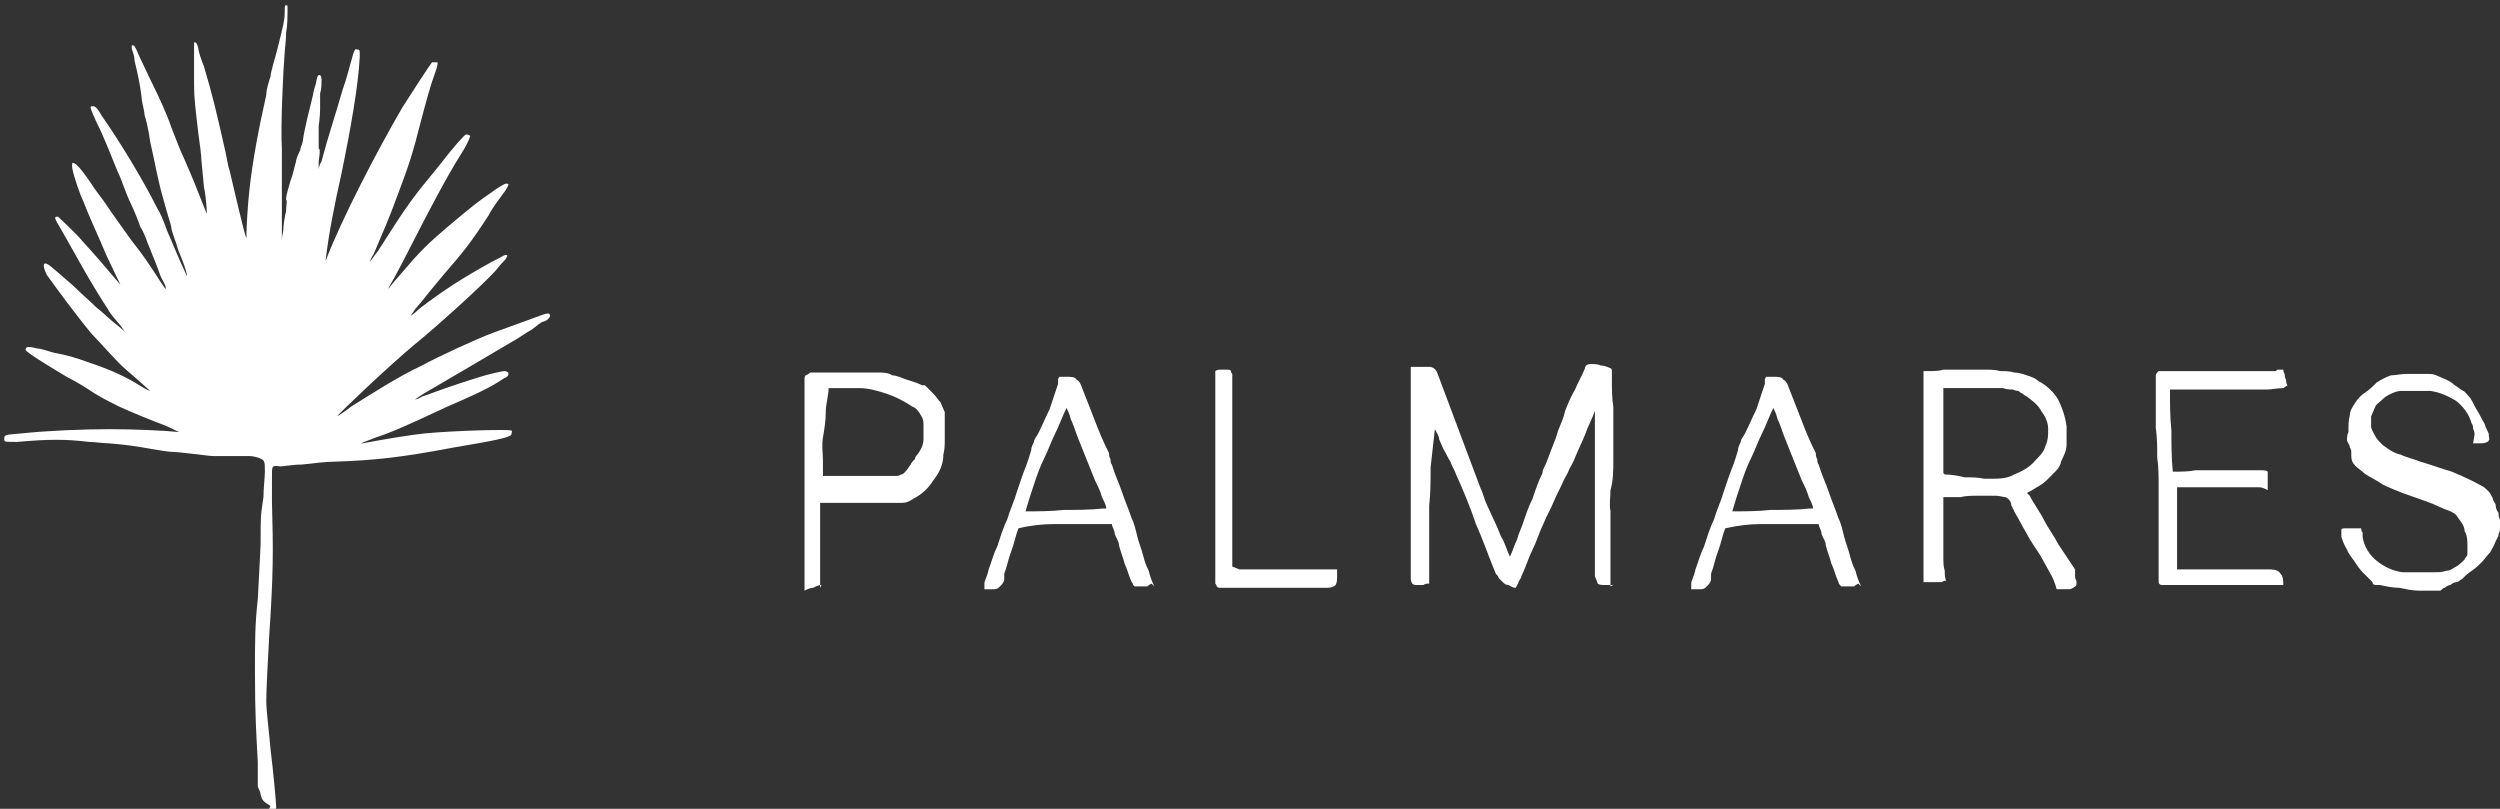 <?xml version="1.0" encoding="UTF-8"?>
<svg id="uuid-e4bae5c6-911a-4cba-8add-da2844507acb" data-name="Layer 2" xmlns="http://www.w3.org/2000/svg" width="176.5" height="57.1" viewBox="0 0 176.5 57.1">
  <rect x="0" y="0" width="176.5" height="57.1" fill="#333333" stroke="none"/>
  <defs>
    <style>
      .uuid-20fbec20-f828-4708-a9d6-53d8e2d2d365 {
        fill: #fff;
      }
    </style>
  </defs>
  <g id="uuid-a6deec61-2850-4f87-a748-5b6a34cdcb0e" data-name="Capa 1">
    <g>
      <path class="uuid-20fbec20-f828-4708-a9d6-53d8e2d2d365" d="M58,41.3c-.2,0-.4,.1-.6,.2-.2,0-.4,.1-.6,.2,0-.5,0-.9,0-1.3,0-.4,0-.8,0-1.2,0-.5,0-.9,0-1.4,0-.5,0-.9,0-1.4,0-1.3,0-2.7,0-4.1,0-.8,0-1.7,0-2.5,0-.8,0-1.7,0-2.5,0-.2,0-.4,0-.5s0-.3,.1-.3c0,0,.2-.1,.3-.2,.1,0,.3,0,.5,0,.5,0,1.1,0,1.6,0,.5,0,1.1,0,1.6,0s.8,0,1.1,0c.3,0,.7,0,1,.2,.3,0,.7,.2,1,.3,.3,.1,.7,.2,1.1,.4,0,0,0,0,.1,0,0,0,0,0,.1,0,.2,.2,.4,.4,.6,.6,.2,.2,.3,.4,.5,.6,.1,.2,.2,.5,.3,.7,0,.3,0,.5,0,.8,0,.4,0,.8,0,1.1,0,.4,0,.7-.1,1.1,0,.7-.3,1.3-.7,1.8-.3,.5-.8,1-1.4,1.3-.3,.2-.5,.3-.8,.3-.3,0-.6,0-.9,0h-.2c0,0-.1,0-.2,0h-.1c-.2,0-.5,0-.7,0-.2,0-.5,0-.7,0h-.3c0,0-.2,0-.3,0-.3,0-.5,0-.8,0-.3,0-.5,0-.8,0-.1,0-.2,0-.4,0-.1,0-.3,0-.4,0v6Zm0-7.7c.2,0,.3,0,.5,0,.2,0,.3,0,.5,0,.4,0,.7,0,1,0h2c.3,0,.6,0,1,0,0,0,.2,0,.3,0,0,0,.2,0,.3-.1,.2,0,.3-.2,.4-.3,.1-.1,.2-.3,.3-.4,0-.1,.2-.3,.3-.4,0-.2,.2-.3,.3-.5,.2-.3,.3-.6,.3-.9,0-.3,0-.6,0-.9,0-.3,0-.5-.2-.8-.1-.2-.3-.5-.6-.6-.6-.4-1.2-.7-1.8-.9-.6-.2-1.3-.4-1.9-.4-.4,0-.8,0-1.1,0-.4,0-.8,0-1.1,0,0,.5-.2,1.1-.2,1.7s-.1,1.2-.2,1.8,0,1.1,0,1.6c0,.5,0,.8,0,1.1"/>
      <path class="uuid-20fbec20-f828-4708-a9d6-53d8e2d2d365" d="M81.3,41.2c0,0-.2,.1-.3,.2,0,0-.2,0-.3,0,0,0-.2,0-.3,0s-.2,0-.3,0c0,0,0,0-.1-.1,0,0,0-.1-.1-.2-.2-.4-.3-.9-.5-1.3-.1-.4-.3-.9-.4-1.3,0-.3-.2-.5-.3-.8,0-.3-.2-.5-.2-.7-.3,0-.6,0-.8,0-.3,0-.6,0-.8,0-.8,0-1.7,0-2.5,0-.8,0-1.7,.1-2.5,.3-.2,.5-.3,1.1-.5,1.6-.2,.5-.3,1.1-.5,1.6,0,0,0,.1,0,.2,0,0,0,.1,0,.2,0,.2-.2,.4-.3,.5-.1,.1-.2,.2-.4,.2s-.2,0-.3,0c-.1,0-.2,0-.4,0,0,0,0-.2,0-.2,0,0,0-.2,0-.2,0-.2,.2-.5,.3-1,.2-.5,.3-1,.6-1.6,.2-.6,.4-1.3,.7-1.9,.2-.7,.5-1.3,.7-2,.2-.6,.4-1.2,.6-1.7,.2-.5,.3-.9,.4-1.2,0-.2,.1-.4,.2-.6,0-.2,.2-.4,.3-.6,.3-.6,.5-1.1,.8-1.7,.2-.6,.4-1.2,.6-1.8,0-.1,0-.2,0-.3,0,0,0-.1,.1-.2,0,0,.1,0,.2,0,0,0,.2,0,.3,0,.3,0,.6,0,.7,.2,.2,.1,.3,.3,.4,.6,.3,.8,.6,1.5,.9,2.3,.3,.8,.6,1.5,1,2.3,0,.1,0,.3,.1,.4,0,.1,0,.3,.1,.4,.2,.7,.5,1.3,.7,1.9,.2,.6,.5,1.3,.7,1.9,.2,.4,.3,.9,.4,1.3,.1,.4,.3,.9,.4,1.3,.1,.4,.2,.7,.4,1.1,.1,.4,.2,.7,.4,1.1m-3.4-5.5c0-.2-.1-.4-.3-.8-.1-.4-.3-.8-.5-1.2-.2-.5-.4-1-.6-1.5-.2-.5-.4-1-.6-1.5-.2-.5-.3-.9-.5-1.3-.1-.4-.2-.6-.3-.8-.3,.6-.5,1.2-.8,1.8-.3,.6-.5,1.2-.8,1.8s-.5,1.2-.7,1.8c-.2,.6-.4,1.2-.6,1.9,.9,0,1.8,0,2.7-.1,.9,0,1.8,0,2.8-.1"/>
      <path class="uuid-20fbec20-f828-4708-a9d6-53d8e2d2d365" d="M87.5,40.2c.9,0,1.7,0,2.6,0,.8,0,1.7,0,2.5,0h1.8c0,0,0,.1,0,.2,0,0,0,.2,0,.2,0,.3,0,.5-.1,.7-.1,.1-.3,.2-.6,.2h0c-.3,0-.6,0-.9,0-.3,0-.6,0-.9,0s-.4,0-.6,0c-.2,0-.3,0-.5,0-.2,0-.3,0-.5,0-.4,0-.9,0-1.3,0-.4,0-.8,0-1.3,0h-.3c0,0-.2,0-.3,0-.2,0-.3,0-.5,0-.2,0-.3,0-.5,0,0,0-.1,0-.2-.1,0,0,0-.1-.1-.2,0,0,0-.2,0-.3,0,0,0-.2,0-.3,0-1.4,0-2.8,0-4.2,0-1.4,0-2.8,0-4.2,0-.6,0-1.2,0-1.9,0-.6,0-1.2,0-1.9,0-.3,0-.6,0-.9,0-.3,0-.6,0-.9,0-.2,0-.3,0-.4,0,0,.1-.1,.3-.1s.2,0,.2,0c.2,0,.3,0,.4,0,0,0,.2,0,.2,.1,0,0,0,.1,.1,.2,0,.1,0,.2,0,.4v1.5c0,.5,0,1,0,1.5,0,.6,0,1.3,0,1.9,0,.6,0,1.3,0,1.9,0,.7,0,1.4,0,2.1,0,.7,0,1.4,0,2.1,0,.4,0,.7,0,1.1,0,.4,0,.7,0,1.1"/>
      <path class="uuid-20fbec20-f828-4708-a9d6-53d8e2d2d365" d="M113.9,41.3c0,0-.2,0-.3,0-.1,0-.2,0-.3,0-.2,0-.4,0-.5-.1,0,0-.1-.3-.2-.5,0-.3,0-.6,0-.8,0-.3,0-.6,0-.8,0-.4,0-.9,0-1.3,0-.4,0-.9,0-1.3,0-.2,0-.4,0-.6,0-.2,0-.4,0-.6,0-.6,0-1.1,0-1.7,0-.6,0-1.1,0-1.7,0-.5,0-1,0-1.4,0-.5,0-1,0-1.5-.2,.6-.5,1.1-.7,1.7-.2,.5-.5,1.1-.7,1.6-.1,.3-.3,.6-.4,.8-.1,.3-.3,.6-.4,.8-.2,.5-.5,1-.7,1.5-.2,.5-.5,1-.7,1.5-.3,.6-.5,1.3-.8,1.9s-.5,1.3-.8,1.9c0,.1-.1,.2-.2,.4,0,.1-.1,.2-.2,.4-.2,0-.3-.1-.5-.2-.2,0-.3-.1-.4-.2,0,0-.2-.2-.3-.3,0-.1-.1-.2-.2-.3-.5-1.2-.9-2.4-1.4-3.5-.4-1.2-.9-2.4-1.4-3.5-.1-.3-.3-.6-.4-.9-.2-.3-.3-.6-.5-.9-.1-.2-.2-.5-.3-.7,0-.2-.2-.5-.3-.7-.1,.9-.2,1.8-.3,2.7,0,.9,0,1.8-.1,2.7,0,.9,0,1.8,0,2.7,0,.9,0,1.8,0,2.8-.1,0-.3,0-.4,.1-.1,0-.2,0-.4,0,0,0,0,0-.1,0-.1,0-.2,0-.3-.1,0,0-.1-.2-.1-.3,0-.3,0-.5,0-.8,0-.3,0-.5,0-.8,0-.3,0-.5,0-.8,0-.3,0-.5,0-.8,0-.2,0-.4,0-.6,0-.2,0-.4,0-.6,0-.4,0-.8,0-1.2,0-.4,0-.8,0-1.2,0-.6,0-1.1,0-1.7,0-.6,0-1.1,0-1.7,0-.8,0-1.6,0-2.4s0-1.6,0-2.4c0,0,0,0,0,0,0,0,0,0,0,0h1.3c.3,0,.5,.2,.6,.5,.5,1.3,1,2.7,1.5,4,.5,1.3,1,2.7,1.5,4,.2,.4,.3,.9,.5,1.3,.2,.4,.4,.9,.6,1.3,.2,.4,.3,.8,.5,1.1,.2,.4,.3,.8,.5,1.2,.2-.4,.3-.8,.5-1.2,.1-.4,.3-.8,.4-1.1,.2-.6,.4-1.2,.7-1.8,.2-.6,.4-1.2,.7-1.8,0-.3,.2-.5,.3-.8,.1-.3,.2-.5,.3-.8,.2-.5,.4-1,.5-1.4,.2-.5,.4-.9,.5-1.4,.2-.5,.4-1,.7-1.5,.2-.5,.5-1,.7-1.5,0-.2,.2-.3,.4-.3s0,0,0,0c.2,0,.5,0,.7,.1,.2,0,.5,.1,.7,.2,0,0,.1,0,.1,.2,0,0,0,.2,0,.3,0,0,0,.2,0,.3h0c0,.7,0,1.3,.1,1.9,0,.6,0,1.1,0,1.7,0,.7,0,1.4,0,2.1,0,.7,0,1.4-.2,2.1,0,.5-.1,1,0,1.5,0,.5,0,1,0,1.5,0,.3,0,.6,0,.9,0,.3,0,.6,0,.9,0,.3,0,.6,0,.9,0,.3,0,.7,0,1.1"/>
      <path class="uuid-20fbec20-f828-4708-a9d6-53d8e2d2d365" d="M131.2,41.2c0,0-.2,.1-.3,.2,0,0-.2,0-.3,0,0,0-.2,0-.3,0s-.2,0-.3,0c0,0,0,0-.1-.1,0,0-.1-.1-.1-.2-.2-.4-.3-.9-.5-1.3-.1-.4-.3-.9-.4-1.3,0-.3-.2-.5-.3-.8,0-.3-.2-.5-.2-.7-.3,0-.6,0-.8,0-.3,0-.6,0-.8,0-.8,0-1.7,0-2.5,0-.8,0-1.6,.1-2.5,.3-.2,.5-.3,1.1-.5,1.6-.2,.5-.3,1.1-.5,1.6,0,0,0,.1,0,.2,0,0,0,.1,0,.2,0,.2-.2,.4-.3,.5-.1,.1-.2,.2-.4,.2s-.2,0-.3,0c-.1,0-.2,0-.4,0,0,0,0-.2,0-.2,0,0,0-.2,0-.2,0-.2,.2-.5,.3-1,.2-.5,.3-1,.6-1.6,.2-.6,.4-1.3,.7-1.9,.2-.7,.5-1.3,.7-2,.2-.6,.4-1.2,.6-1.7,.2-.5,.3-.9,.4-1.2,0-.2,.1-.4,.2-.6,0-.2,.2-.4,.3-.6,.3-.6,.5-1.1,.8-1.7,.2-.6,.4-1.2,.6-1.8,0-.1,0-.2,0-.3,0,0,0-.1,.1-.2,0,0,.1,0,.2,0,0,0,.2,0,.3,0,.3,0,.6,0,.7,.2,.2,.1,.3,.3,.4,.6,.3,.8,.6,1.5,.9,2.3,.3,.8,.6,1.5,1,2.3,0,.1,0,.3,.1,.4,0,.1,0,.3,.1,.4,.2,.7,.5,1.3,.7,1.9,.2,.6,.5,1.3,.7,1.9,.2,.4,.3,.9,.4,1.3,.1,.4,.3,.9,.4,1.3,.1,.4,.2,.7,.4,1.1,.1,.4,.2,.7,.4,1.1m-3.4-5.5c0-.2-.1-.4-.3-.8-.1-.4-.3-.8-.5-1.2-.2-.5-.4-1-.6-1.5-.2-.5-.4-1-.6-1.5-.2-.5-.3-.9-.5-1.3-.1-.4-.2-.6-.3-.8-.3,.6-.5,1.2-.8,1.8-.3,.6-.5,1.2-.8,1.8s-.5,1.2-.7,1.8c-.2,.6-.4,1.2-.6,1.9,.9,0,1.8,0,2.7-.1,.9,0,1.8,0,2.8-.1"/>
      <path class="uuid-20fbec20-f828-4708-a9d6-53d8e2d2d365" d="M143.3,35c.3,.6,.7,1.1,1,1.7,.3,.6,.7,1.1,1,1.7,.2,.3,.4,.6,.6,.9,.2,.3,.4,.6,.6,.9,0,0,0,0,0,.1,0,0,0,0,0,.1,0,0,0,.2,0,.3,0,0,0,.2,.1,.3,0,0,0,.2,0,.2,0,0,0,.2-.1,.2-.1,.1-.3,.2-.4,.2-.2,0-.3,0-.5,0s-.1,0-.2,0c0,0-.1,0-.2,0-.1-.4-.3-.9-.5-1.2-.2-.4-.4-.7-.6-1.1-.3-.5-.7-1-1-1.6-.3-.5-.6-1.1-.9-1.6,0,0,0-.1-.1-.2,0,0,0-.1-.1-.2,0-.3-.2-.5-.4-.6-.2,0-.4-.1-.7-.1s-.1,0-.1,0c-.4,0-.8,0-1.2,0-.4,0-.8,0-1.2,.1-.2,0-.4,0-.6,0-.2,0-.4,0-.6,0,0,.2,0,.4,0,.7,0,.3,0,.7,0,1.1,0,.4,0,.8,0,1.2,0,.4,0,.8,0,1.2,0,.4,0,.7,.1,1,0,.3,0,.5,.1,.7-.1,0-.2,0-.3,.1-.1,0-.2,0-.3,0s-.3,0-.5,0c-.2,0-.3,0-.5,0,0-.2,0-.5,0-.7,0-.2,0-.4,0-.6,0-1,0-2,0-3,0-.5,0-1,0-1.6,0-.5,0-1,0-1.6,0-.5,0-1,0-1.4,0-.5,0-.9,0-1.4,0-.7,0-1.4,0-2.1,0-.7,0-1.4,0-2.1,0-.1,0-.2,0-.3,0,0,0-.1,0-.1,0,0,0,0,.1,0,0,0,.1,0,.3,0,.3,0,.7,0,1-.1,.3,0,.6,0,1,0s.6,0,1,0,.7,0,1,0c.3,0,.7,0,1,.1,.3,0,.7,0,1,.1,.3,0,.6,.1,.9,.2,.3,.1,.6,.2,.8,.4,.6,.3,1.1,.8,1.4,1.3,.3,.6,.5,1.2,.6,1.9,0,.5,0,.9,0,1.3s-.2,.8-.4,1.2c0,.2-.2,.5-.4,.7-.2,.2-.4,.4-.6,.6-.2,.2-.5,.4-.7,.5-.3,.2-.5,.3-.7,.4m-5.8-1.3c.5,0,1,.1,1.4,.2,.5,0,.9,0,1.4,.1,0,0,.2,0,.2,0,0,0,.2,0,.2,0,.6,0,1.2,0,1.7-.3,.5-.2,1.1-.5,1.5-1,.3-.3,.6-.6,.7-1,.2-.4,.2-.8,.2-1.2,0-.5-.2-.9-.5-1.3-.2-.4-.6-.7-1-1,0,0-.2-.1-.3-.2,0,0-.2-.1-.3-.2,0,0-.2,0-.4-.1-.2,0-.4,0-.7-.1-.3,0-.5,0-.8,0-.3,0-.6,0-.9,0-.3,0-.6,0-.8,0-.3,0-.5,0-.7,0s-.2,0-.3,0c0,0-.1,0-.2,0-.1,0-.2,0-.3,0,0,0-.1,0-.2,0,0,0,0,.1,0,.2,0,0,0,.2,0,.3v5.5Z"/>
      <path class="uuid-20fbec20-f828-4708-a9d6-53d8e2d2d365" d="M161.2,27.4c-.4,0-.8,.1-1.2,.1s-.3,0-.5,0c-.2,0-.5,0-.7,0-.2,0-.5,0-.7,0h-.9c-.4,0-.8,0-1.1,0h-2.9c0,1,0,1.9,.1,2.9,0,.9,0,1.9,.1,2.9,.6,0,1.1,0,1.6-.1,.5,0,1,0,1.6,0,.1,0,.3,0,.4,0,.1,0,.3,0,.4,0,.4,0,.7,0,1.1,0,.4,0,.7,0,1.1,0,.2,0,.4,0,.5,.1,0,0,0,.2,0,.5,0,.1,0,.3,0,.4,0,.1,0,.3,0,.4-.2-.1-.4-.2-.6-.2-.2,0-.4,0-.6,0s-.3,0-.5,0c-.2,0-.3,0-.5,0h0c-.7,0-1.4,0-2.1,0-.7,0-1.4,0-2,0,0,0,0,0,0,0s0,0,0,0c0,0,0,0-.1,0v5.8c.9,0,1.7,0,2.6,0,.9,0,1.7,0,2.6,0h0c.2,0,.5,0,.7,0,.2,0,.5,0,.7,0s0,0,0,0c0,0,0,0,0,0,.3,0,.6,.1,.7,.3,.2,.2,.2,.5,.2,.8,0,0-.2,0-.2,0,0,0-.2,0-.2,0h-.1s0,0-.1,0c-.8,0-1.7,0-2.5,0-.8,0-1.6,0-2.5,0-.4,0-.8,0-1.1,0-.4,0-.7,0-1.1,0h0c-.1,0-.3,0-.4,0-.1,0-.3,0-.4,0-.1,0-.2-.1-.2-.2,0,0,0-.2,0-.3,0-.4,0-.7,0-1.1,0-.4,0-.7,0-1.1,0-.7,0-1.5,0-2.2,0-.3,0-.7,0-1,0-.3,0-.6,0-1,0-.7,0-1.4-.1-2.1,0-.7,0-1.4-.1-2.1,0-.5,0-1.1,0-1.6,0-.5,0-1.1,0-1.6,0-.2,0-.4,0-.5,0-.1,.1-.2,.2-.3,.1,0,.2,0,.4,0,.1,0,.3,0,.5,0s.3,0,.5,0c.2,0,.3,0,.5,0,.8,0,1.5,0,2.3,0,.8,0,1.5,0,2.3,0h.5c.2,0,.3,0,.5,0,.1,0,.3,0,.4,0h.4c0-.1,.1-.1,.2-.1,0,0,0,0,.1,0,0,0,.2,0,.2,0,0,0,0,.2,.1,.3,0,.1,0,.3,.1,.4,0,.1,0,.3,.1,.4"/>
      <path class="uuid-20fbec20-f828-4708-a9d6-53d8e2d2d365" d="M174.7,30.7c0-.1,0-.3-.1-.4,0-.1,0-.3-.1-.4-.2-.7-.6-1.2-1.1-1.6-.5-.3-1.1-.6-1.8-.7-.2,0-.4,0-.7,0-.2,0-.4,0-.7,0s-.5,0-.7,0c-.2,0-.5,.1-.7,.2-.2,.1-.4,.2-.6,.4-.2,.2-.4,.3-.5,.5-.1,.2-.2,.5-.3,.7,0,.2,0,.5,0,.7,0,.2,.2,.5,.3,.7,.1,.2,.3,.4,.5,.6,.4,.3,.8,.6,1.3,.7,.4,.2,.9,.3,1.4,.5,.7,.2,1.5,.5,2.2,.7,.7,.3,1.4,.6,2.1,1,.2,.1,.3,.2,.5,.4,.1,.1,.2,.3,.3,.5,0,.2,.2,.3,.2,.5,0,.2,.1,.4,.2,.5,0,.2,0,.3,.1,.5,0,.2,0,.3,0,.5,0,.2,0,.3-.1,.5,0,.2-.1,.3-.2,.5-.1,.3-.3,.6-.4,.8-.2,.2-.4,.5-.6,.7-.2,.2-.4,.4-.7,.6s-.5,.4-.7,.6c-.1,0-.2,.2-.4,.2-.1,0-.3,.1-.4,.2-.1,0-.3,.1-.4,.2-.1,0-.2,.1-.3,.2-.3,0-.5,0-.8,0-.2,0-.5,0-.7,0-.5,0-.9-.1-1.4-.2-.5,0-.9-.1-1.4-.2,0,0-.2,0-.3,0,0,0-.2,0-.2-.2-.2-.2-.5-.5-.7-.7-.2-.2-.4-.5-.6-.8-.2-.3-.4-.5-.5-.8-.2-.3-.3-.6-.4-.9,0-.1,0-.3,0-.3s0-.2,0-.2c0,0,0-.1,.2-.1,0,0,.2,0,.3,0,.1,0,.3,0,.4,0,.1,0,.3,0,.5,0,0,.1,0,.2,.1,.3,0,.1,0,.2,0,.3,.1,.7,.5,1.3,1,1.7,.5,.4,1.1,.7,1.8,.8,.5,0,1,0,1.5,0s.6,0,.8,0c.3,0,.5,0,.8-.1,.3,0,.5-.2,.7-.3,.2-.1,.4-.3,.6-.5,0-.1,.2-.2,.2-.4,0-.2,0-.3,0-.5,0-.4,0-.8-.2-1.1,0-.4-.3-.7-.5-1-.1-.2-.3-.3-.5-.4-.6-.2-1.1-.5-1.7-.7-.6-.2-1.1-.4-1.7-.6-.5-.2-1-.4-1.4-.6-.4-.3-.9-.5-1.3-.8-.2-.2-.4-.3-.6-.5-.2-.2-.3-.4-.3-.7,0,0,0-.2,0-.3,0,0,0-.2-.1-.3,0-.2-.2-.4-.2-.5,0-.2,0-.4,.1-.6,0,0,0,0,0,0,0,0,0,0,0-.1,0-.4,0-.7,.1-1.1,0-.3,.2-.6,.4-.9s.4-.5,.7-.7c.3-.2,.5-.4,.8-.7,.3-.2,.7-.4,1-.5,.3,0,.7-.1,1.1-.1s.4,0,.7,0c.2,0,.4,0,.7,0,.3,0,.5,0,.7,.1s.5,.2,.7,.3c.2,.1,.4,.2,.6,.4,.2,.1,.4,.3,.6,.4,.1,0,.3,.3,.5,.5,.2,.3,.3,.6,.5,.9,.2,.3,.3,.6,.5,.9,.1,.3,.2,.5,.3,.7,0,.3,.1,.4,0,.5,0,.1-.3,.2-.5,.2h0c0,0-.2,0-.3,0,0,0-.2,0-.3,0"/>
      <path class="uuid-20fbec20-f828-4708-a9d6-53d8e2d2d365" d="M19.1,56.9c-.5-.3-.6-.4-.7-.8,0-.2-.2-.5-.2-.6,0-.2,0-1,0-1.1,0,0,0,0,0,0,0,0,0,0,0,0,0,0,0,0,0,0,0,0,0,0,0,0,0,0,0,0,0,0,0,0,0,0,0,0,0,0,0-.3,0-.6-.1-1.9-.2-3.2-.2-6.4,0-2.2,0-3.3,.2-5.1,.1-1.8,.1-1.9,.2-3.9,0-2.2,0-1.9,.2-3.3,0-.6,.1-1.4,.1-1.8,0-.8,0-.8-.5-1-.4-.1-.4-.1-.7-.1-.5,0-1.9,0-2.4,0-.4,0-2.4-.3-3-.3-.2,0-.8-.1-1.4-.2-1.1-.2-1.8-.3-3-.4-.4,0-1-.1-1.4-.1-1.7-.2-2.8-.2-5.1,0-.9,0-.9,0-.9-.2,0-.3,0-.3,1.2-.4,1.9-.2,4.4-.3,6.3-.3,1.6,0,3.9,.1,4.8,.2,.1,0,0,0-.8-.4-1.3-.5-2.3-.9-3.4-1.4-1-.5-1.4-.7-2.3-1.3-.3-.2-1-.6-1.4-.8-1.5-.9-2.8-1.7-2.9-1.9,0,0,0-.2,.2-.2,0,0,.3,0,.6,.1,.3,0,.8,.2,1.2,.3,1,.2,1.4,.3,2.5,.7,1.5,.5,2.6,1,3.7,1.7,.3,.2,.6,.3,.6,.3,0,0,0,0,0,0,0,0-1.1-1-1.7-1.5-.7-.6-1.9-2-2.4-2.5-1.1-1.3-2.7-3.5-3.2-4.2-.2-.4-.3-.8-.1-.8,.2,0,.5,.3,2,1.6,.5,.5,1.2,1.1,1.6,1.5,.4,.3,1,.9,1.4,1.2,.4,.3,.7,.6,.7,.6,0,0-.2-.2-.3-.4-.4-.5-.8-.9-1-1.3-.4-.6-1-1.6-1.3-2.1-.7-1.2-1.8-3.2-2.1-3.7-.3-.5-.4-.7-.2-.7,0,0,0,0,.1,0,0,0,1.3,1.2,1.7,1.7,1,1.1,1.6,1.8,2.1,2.4l.6,.7-1-2.1c-.5-1.2-1.1-2.5-1.3-3-.2-.5-.4-1-.5-1.2-.3-.8-.7-2-.6-2.2,0,0,0-.1,0-.1,.2,0,.4,.1,1.3,1.4,.3,.5,.8,1.1,1,1.4s.6,.9,.9,1.3c.3,.4,.7,1,1,1.4,.8,1,1.2,1.6,2.1,3,.3,.4,.3,.5,.3,.3,0-.2-.3-.6-.4-.9-.2-.6-.5-1.3-.9-2.3-.1-.3-.3-.8-.5-1.1-.1-.3-.4-1.1-.7-1.7-.3-.6-.6-1.6-.9-2.2-.5-1.2-.9-2.3-1.5-3.5-.4-.9-.5-1.1-.3-1.1,.2,0,.3,0,.7,.7,1.4,2,3,4.7,3.9,6.5,.2,.3,.5,1,.7,1.6,.4,.9,.7,1.7,1.4,3.2l.2,.5-.2-.5c0-.3-.3-1.1-.6-1.8-.2-.7-.5-1.4-.5-1.6,0-.2-.3-1-.5-1.8-.5-1.7-.6-2.6-1-4.3-.1-.8-.3-1.6-.4-1.9,0-.3-.2-.9-.2-1.2-.1-.9-.3-1.8-.5-2.6,0-.4-.2-.8-.2-.9,0-.2,0-.2,0-.2,.2,0,.2,0,.5,.7,.2,.4,.6,1.3,1,2.1,.4,.8,1,2.1,1.3,3,.3,.8,.7,1.8,.9,2.2,.7,1.6,.8,1.9,1.2,2.9,.2,.5,.4,1,.4,1,0,0,0-.9-.2-1.9-.1-1.1-.2-2-.2-2.2,0-.1-.1-.9-.2-1.6-.2-1.7-.3-2.5-.3-3.4,0-1.8,0-2.9,0-3,0,0,0,0,.1,0,0,0,.1,0,.2,.4,0,.2,.2,.8,.4,1.3,.6,2,.9,3.3,1.4,5.5,.2,.8,.3,1.6,.4,1.8,.2,.8,1.1,4.8,1.2,4.8,0,0,0,0,0-.3,0-.5,.1-2.1,.2-3,.2-2,.7-4.6,1.2-6.8,0-.4,.2-1,.3-1.3,0-.3,.3-1.2,.5-2,.4-1.6,.5-2,.5-2.5,0-.5,0-.6,.2-.5,0,0,0,0,0,.5,0,.2,0,.9-.1,1.4,0,.6-.1,1.2-.1,1.4-.1,1.1-.3,5.3-.2,6.8,0,.3,0,1.6,0,2.7,0,1.9,0,3.7,0,3.8,0,0,0,0,0,0,0,0,0-.3,.1-.7,0-.4,.1-1,.2-1.4,0-.5,.1-.7,0-.8,0-.2,0-.3,.3-1.3,.2-.5,.3-1.1,.4-1.4,0-.2,.2-.6,.3-.8,0-.2,.2-.5,.2-.8,.1-.7,.5-2.3,.7-3.1,0-.1,.1-.5,.2-.8,.1-.5,.1-.5,.2-.6,.1,0,.2,0,.2,.4,0,.2,0,.6-.1,.9,0,.5,0,.6,0,.6,0,0,0,0,0,.5,0,.6-.1,1.1-.1,1.2,0,0,0,.4,0,.8,0,.6,0,.7,0,.8,.1,0,.1,.2,0,.9,0,.4,0,.6,0,.6,0,0,0-.3,.2-.6,.5-1.9,.9-3,1.5-5.1,.3-.8,.5-1.7,.6-2,.2-.8,.3-.9,.4-.8,.2,0,.2,0,.2,.5-.1,2-.6,4.9-1.3,8.3-.5,2.2-.9,4.3-1.1,6,0,.2,0,.2,0,.1,1.1-2.9,3.6-7.7,5.4-10.8,.5-.8,2-3.1,2.1-3.2,0,0,.1,0,.2,0,0,0,.1,0,.2,0,0,0,0,.3-.2,.8-.3,.8-.6,1.9-1.1,3.8-.4,1.6-.7,2.6-1.5,4.7-.7,1.9-.9,2.3-1.7,4.2-.2,.3-.3,.6-.3,.6,0,0,.3-.4,.6-.8,2.1-3.3,2.4-3.7,4.3-6,1-1.3,1.8-2.2,1.9-2.2,.1,0,.2,0,.3,.1,0,0-.1,.4-.6,1.2-.7,1.1-1.3,2.2-2.1,3.7-.7,1.3-2,3.9-2.6,5-.3,.5-.5,.9-.5,.9,0,0,0,0,.1-.1,.2-.3,1.2-1.4,1.7-2,1.1-1.2,1.7-1.7,3.5-3.2,1.2-1,1.7-1.3,2.4-1.8,.5-.3,.6-.4,.8-.3,0,0,0,.2-.4,.7-.2,.3-.7,.9-1,1.5-1.3,2-1.8,2.6-3.1,4.1-.4,.5-1.1,1.3-1.4,1.7-.3,.4-.7,.8-.8,1-.1,.1-.2,.3-.2,.3,0,0,.3-.2,.6-.5,1.7-1.3,3.1-2.2,5.1-3.3,.8-.4,.9-.5,1-.5,.2,0,.1,.1,0,.3,0,0-.4,.4-.7,.8-.9,1-4.1,3.9-5.7,5.2-1.7,1.4-5.5,5-5.5,5.1,0,0,.5-.3,1-.7,1.6-1,3.3-2.1,5-2.9,1.1-.6,3.9-1.9,5-2.3,1.1-.4,2.2-.8,3.3-1.2,.5-.2,.7-.2,.7-.1,0,0,.1,0,0,.2,0,0-.1,.2-.4,.3-.2,0-.6,.4-.9,.6-.4,.2-.9,.6-1.3,.8-1,.6-5.1,3-6.3,3.7-.3,.2-.6,.4-.6,.4,0,0,.2,0,.5-.2,1.4-.5,1.9-.7,3.8-1.3,.9-.3,1.9-.5,2-.5,.2,0,.3,.1,.3,.2,0,0,0,.2-.3,.3-.6,.4-1.2,.8-4,2-3,1.4-3.9,1.8-5.1,2.2-1,.4-1.1,.4-.9,.4,1.6-.3,3.4-.6,4.4-.7,2.1-.2,5.9-.3,6.1-.2,.1,0,0,.2,0,.3-.2,.2-1.1,.4-4.1,.9-3.7,.7-5.5,.9-8.5,1-.4,0-1.4,.1-2.2,.2-.8,0-1.5,.2-1.7,.1-.4,0-.4,0-.4,.8,0,.4,0,1.1,0,1.7,.1,3.6,.1,5.1-.2,9.6-.1,2-.2,3.6-.2,4.5,0,.7,.2,2.2,.3,3.4,.2,1.6,.4,3.8,.4,4.1,0,.1-.1,.3-.2,.3,0,0-.1,0-.3-.2Zm7-38.7s0,0,0,0c0,0,0,0,0,0,0,0,0,0,0,0"/>
    </g>
  </g>
</svg>